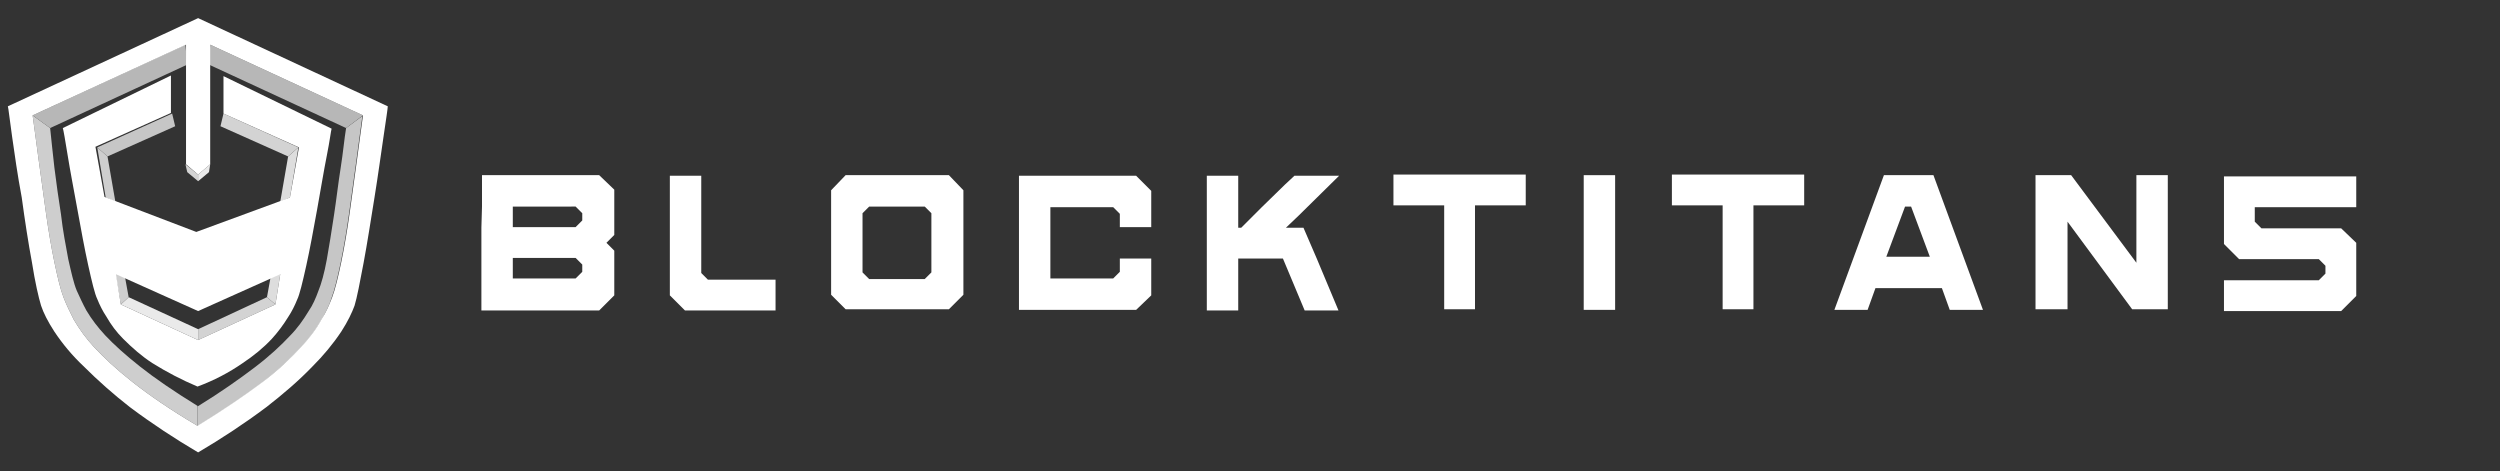 <?xml version="1.0" encoding="utf-8"?>
<!-- Generator: Adobe Illustrator 25.4.1, SVG Export Plug-In . SVG Version: 6.00 Build 0)  -->
<svg version="1.1" id="Layer_2_00000181087048088099745320000004770560555152047246_"
	 xmlns="http://www.w3.org/2000/svg" xmlns:xlink="http://www.w3.org/1999/xlink" x="0px" y="0px" viewBox="0 0 413.9 78"
	 style="enable-background:new 0 0 413.9 78;" xml:space="preserve">
<rect x="0" y="0" width="413.9" height="78" fill="#333333" stroke="none"/>
<style type="text/css">
	.st0{fill:#FFFFFF;}
	.st1{fill:#EAEAEA;}
	.st2{fill:#D3D3D3;}
	.st3{fill:#CECECE;}
	.st4{fill:#DDDDDD;}
	.st5{fill:#C6C6C6;}
	.st6{fill:#B7B7B7;}
</style>
<g>
	<path class="st0" d="M79.8,34.2v-2V29h16.7h2.7l2.5,2.4v2.8v4.7l-1.3,1.3l1.3,1.3v4.7v2.7l-2.5,2.5h-2.7H84.9h-5.2v-4.6v-0.6v-3.4
		v-5.1L79.8,34.2L79.8,34.2z M84.9,34.2v3.4h10.4l1.1-1.1v-1.2l-1.1-1.1C95.3,34.2,84.9,34.2,84.9,34.2z M84.9,46.1h10.4l1.1-1.1
		v-1.2l-1.1-1.1H84.9V46.1z"/>
	<path class="st0" d="M116.1,29.1v14v2.1l1.1,1.1h11.2v5.1h-12.3h-2.7l-2.5-2.5V43v-1.8V29.1H116.1z"/>
	<path class="st0" d="M137.6,34.2L137.6,34.2v-2.7L140,29h2.8h11.5h2.8l2.4,2.5v2.6v14.7l-2.4,2.4h-2.8h-11.5H140l-2.4-2.4v-2.7
		V34.2z M142.8,35.3v9.8l1.1,1.1h9.2l1.1-1.1v-9.8l-1.1-1.1h-9.2L142.8,35.3z"/>
	<path class="st0" d="M173.9,29.1h11.5h2.7l2.5,2.5v2.7v3.3h-5.2v-2.2l-1.1-1.1h-10.4v3.3v5.2v3.3h10.4l1.1-1.1v-2.2h5.2v3.3v2.8
		l-2.5,2.4h-2.7h-11.5h-5.2v-5.2v-3.3v-5.2v-3.3v-5.2C168.7,29.1,173.9,29.1,173.9,29.1z"/>
	<path class="st0" d="M199.8,51.4v-0.8v-7.3v-0.5v-5.1v-3.4v-5.2h5.2v8.6h0.5l3.3-3.3l4-3.9l1.5-1.4h7.4l-6.7,6.6l-2.1,2h2.9
		l2.2,5.1l3.6,8.6H216l-3.6-8.6h-4.7H205v2.7v5.9C205,51.4,199.8,51.4,199.8,51.4z"/>
	<path class="st0" d="M239.1,28.9h5.1h8.4V34h-8.4v17.2h-5.1V34h-8.4v-5.1H239.1z"/>
	<path class="st0" d="M267.4,29v14v8.3h-5.2V43v-1.8V29H267.4z"/>
	<path class="st0" d="M285.2,28.9h5.1h8.4V34h-8.4v17.2h-5.1V34h-8.4v-5.1H285.2z"/>
	<path class="st0" d="M322.8,51.3l-1.3-3.6h-11l-1.3,3.6h-5.5l8.2-22.3h8.2l0,0l8.2,22.3H322.8z M319.5,42.5l-3.1-8.3h-1l-3.1,8.3
		H319.5z"/>
	<path class="st0" d="M337,32.1v-2.4V29h5.2h0.7l10.8,14.5V29h5.2v21.5v0.7h-5.2H353l-10.7-14.5v14.5H337V34.1V32.1z"/>
	<path class="st0" d="M373.3,36.7l1.1,1.1H385h2.6l2.5,2.4v2.7v3.5V49l-2.5,2.5H385h-11.7h-5.1v-5.1h2.5h2.6h10.6l1.1-1.1V44
		l-1.1-1.1h-10.6h-2.6l-2.5-2.5v-6v-5.2h5.1H385h5.1v5.1H389h-4h-11.7V36.7z"/>
</g>
<polygon class="st1" points="20,50.4 21.3,49.2 32.8,54.5 32.8,56.3 "/>
<polygon class="st2" points="32.8,56.3 32.8,54.5 44.2,49.2 45.6,50.4 "/>
<polygon class="st3" points="19.1,45.4 20.5,44.8 21.3,49.2 20,50.4 "/>
<polygon class="st4" points="45.6,50.4 44.2,49.2 45,44.8 46.4,45.4 "/>
<polygon class="st2" points="32.8,28.9 32.8,30 31,28.5 30.7,27.2 "/>
<polygon class="st1" points="34.8,27.2 34.6,28.5 32.8,30 32.8,28.9 "/>
<polygon class="st4" points="48,32.7 46.4,33.4 47.7,25.9 49.4,24.4 "/>
<polygon class="st3" points="16.1,24.4 17.8,25.9 19.1,33.4 17.5,32.7 "/>
<path class="st5" d="M57.3,21.2c-0.3,1.8-0.5,4.1-0.9,6.6s-0.7,5.2-1.1,7.8s-0.8,5.2-1.2,7.4s-0.9,4-1.4,5.2
	c-0.4,1.1-0.9,2.3-1.6,3.3c-0.9,1.5-1.9,2.9-3.1,4.1c-1.4,1.5-3.3,3.3-5.8,5.2s-5.6,4.1-9.5,6.5v3.3c4.4-2.7,7.9-5.1,10.7-7.2
	c2.8-2.2,4.8-4.1,6.4-5.8c1.3-1.4,2.5-2.9,3.4-4.6c0.7-1.2,1.3-2.4,1.7-3.7c0.5-1.3,1-3.4,1.5-5.8c0.5-2.4,1-5.3,1.4-8.2
	s0.8-5.9,1.2-8.7s0.7-5.4,1-7.4L57.3,21.2z"/>
<path class="st3" d="M5.4,19.1c0.3,2,0.6,4.6,1,7.4s0.8,5.8,1.2,8.7C8,38.1,8.5,41,9,43.4s1,4.5,1.5,5.8s1.1,2.5,1.7,3.7
	c1,1.7,2.1,3.2,3.4,4.6c1.6,1.7,3.6,3.6,6.4,5.8s6.3,4.6,10.7,7.2v-3.3c-3.9-2.4-7.1-4.6-9.5-6.5s-4.3-3.6-5.8-5.2
	c-1.2-1.3-2.2-2.6-3.1-4.1c-0.6-1.1-1.1-2.2-1.6-3.3c-0.5-1.2-0.9-3-1.4-5.2c-0.4-2.2-0.9-4.7-1.2-7.4c-0.4-2.6-0.8-5.3-1.1-7.8
	S8.5,23,8.3,21.2L5.4,19.1z"/>
<polygon class="st2" points="49.4,24.4 47.7,25.9 36.5,20.9 37,18.8 "/>
<polygon class="st5" points="28.5,18.8 29,20.9 17.8,25.9 16.1,24.4 "/>
<path class="st0" d="M37,12.6l17.9,8.7c-0.1,0.3-0.3,2-0.8,4.5s-1,5.6-1.6,8.9s-1.2,6.6-1.8,9.3s-1.1,4.8-1.5,5.6
	c-0.4,1-0.9,2-1.5,2.9C46.9,53.8,46,55,45,56.1c-1.4,1.5-3,2.8-4.8,4c-2.3,1.6-4.8,2.9-7.5,3.9c-2.6-1.1-5.1-2.4-7.5-3.9
	c-1.7-1.1-3.3-2.5-4.8-4c-1.1-1.1-2-2.3-2.8-3.7c-0.6-0.9-1.1-1.9-1.5-2.9c-0.4-0.8-0.9-2.9-1.5-5.6c-0.6-2.7-1.2-6-1.8-9.3
	s-1.2-6.4-1.6-8.9s-0.7-4.2-0.8-4.5l17.9-8.7v6.2l-12.5,5.6l1.5,8.3l15.2,5.8L48,32.7l1.5-8.3L37,18.8V12.6z M45.6,50.4l0.8-5
	l-13.6,6.1l-13.6-6.1l0.8,5l12.8,5.9L45.6,50.4"/>
<polygon class="st6" points="60.1,19.1 57.3,21.2 34.6,10.7 34.8,7.4 "/>
<polygon class="st6" points="30.7,7.4 31,10.7 8.3,21.2 5.4,19.1 "/>
<path class="st0" d="M32.8,3l31.4,14.6c0,0.3-0.3,2.3-0.7,5S62.6,29,62,32.7s-1.2,7.6-1.8,10.8s-1.1,5.8-1.5,7.1
	c-0.4,1.1-1.1,2.6-2.2,4.3c-1.4,2.1-3,4-4.7,5.7c-2.4,2.5-5,4.7-7.7,6.8c-3.6,2.7-7.4,5.2-11.3,7.5c-3.9-2.3-7.7-4.8-11.3-7.5
	c-2.7-2.1-5.3-4.4-7.7-6.8C12,58.9,10.4,57,9,54.9c-1.1-1.7-1.8-3.1-2.2-4.3c-0.4-1.3-1-3.9-1.5-7.1c-0.6-3.2-1.2-7.1-1.7-10.8
	C2.9,29,2.4,25.4,2,22.6s-0.6-4.7-0.7-5L32.8,3z M55,49.2c0.5-1.3,1-3.4,1.5-5.8c0.5-2.4,1-5.3,1.4-8.2s0.8-5.9,1.2-8.7
	s0.7-5.4,1-7.4L34.8,7.4v19.8l-2,1.7l-2-1.7V7.4L5.4,19.1c0.3,2,0.6,4.6,1,7.4s0.8,5.8,1.2,8.7C8,38.1,8.5,41,9,43.4s1,4.5,1.5,5.8
	s1.1,2.5,1.7,3.7c1,1.7,2.1,3.2,3.4,4.6c1.6,1.7,3.6,3.6,6.4,5.8s6.3,4.6,10.7,7.2c4.4-2.7,7.9-5.1,10.7-7.2s4.8-4.1,6.4-5.8
	c1.3-1.4,2.5-2.9,3.4-4.6C54,51.7,54.5,50.5,55,49.2"/>
</svg>
